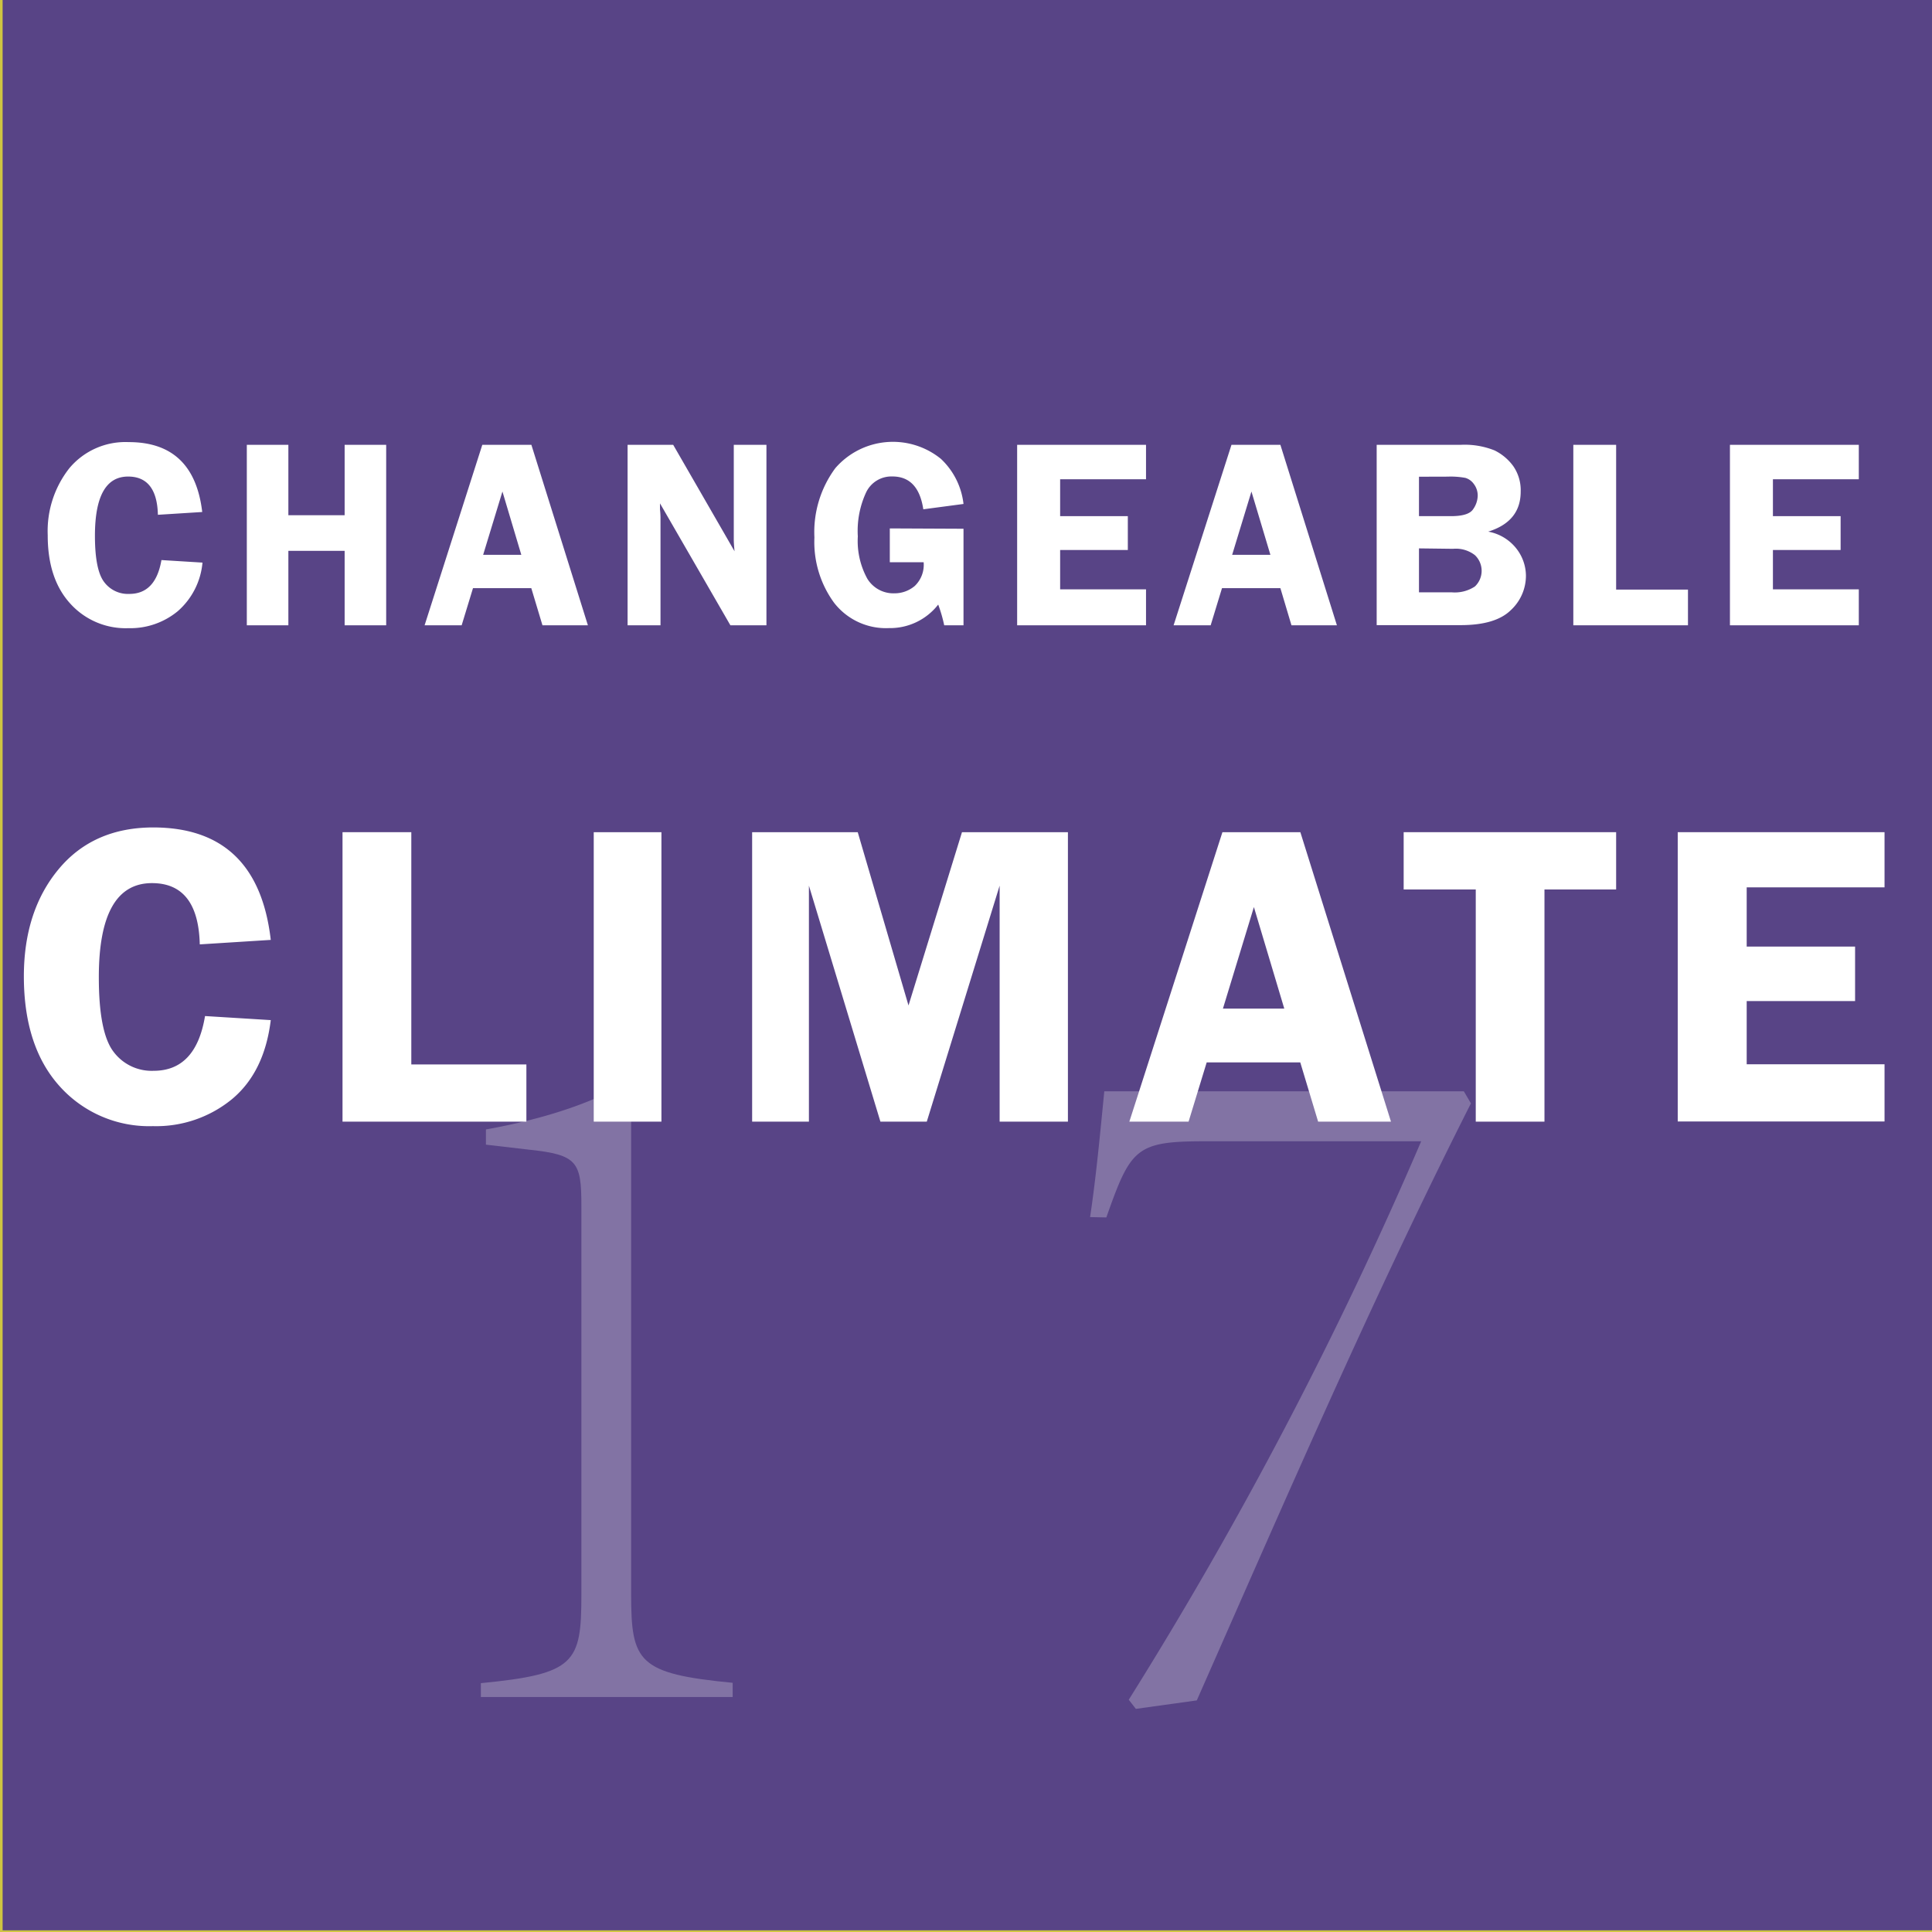 <svg xmlns="http://www.w3.org/2000/svg" viewBox="0 0 228.33 228.33"><defs><style>.ba3d56ca-d84b-4136-9942-9b60a50df5aa{fill:#cec542;}.b41f0cde-7854-4a7d-8ab8-5f6a95c8c4ff{fill:#584486;}.a275edf9-a548-4b2f-ba61-b82ccc3ab7a5{fill:#fff;}.ab7f36c4-145b-4122-a3b8-971c975a6b2a{opacity:0.25;}</style></defs><title>工作區域 2 複本 16</title><g id="b998974e-496b-46f7-bcfb-ba4ffdf559ed" data-name="圖層 3"><rect class="ba3d56ca-d84b-4136-9942-9b60a50df5aa" x="-29.85" y="-1583.27" width="1024" height="2183"/></g><g id="f4abe988-7219-4dbe-807a-7d84b77e404e" data-name="圖層 1"><rect class="b41f0cde-7854-4a7d-8ab8-5f6a95c8c4ff" x="0.31" y="-0.2" width="228.33" height="228.33"/><path class="a275edf9-a548-4b2f-ba61-b82ccc3ab7a5" d="M23.9,60.51l-5.24.33c-.07-3-1.25-4.52-3.52-4.52q-3.92,0-3.92,7c0,2.67.36,4.49,1.07,5.44a3.5,3.5,0,0,0,3,1.43q3.1,0,3.79-4l4.85.3A8.64,8.64,0,0,1,21,72.24a8.81,8.81,0,0,1-5.83,2,8.82,8.82,0,0,1-6.88-2.92q-2.66-2.93-2.65-8.08a12,12,0,0,1,2.56-7.91,8.63,8.63,0,0,1,7-3.08Q22.92,52.24,23.9,60.51Z"/><path class="a275edf9-a548-4b2f-ba61-b82ccc3ab7a5" d="M45.64,52.57V73.9H40.73V65.1H34.08v8.8H29.17V52.57h4.91v8.32h6.65V52.57Z"/><path class="a275edf9-a548-4b2f-ba61-b82ccc3ab7a5" d="M62.8,52.57,69.48,73.9H64.11l-1.32-4.39H55.9L54.56,73.9H50.18L57,52.57Zm-5.7,13h4.51l-2.23-7.48Z"/><path class="a275edf9-a548-4b2f-ba61-b82ccc3ab7a5" d="M90.58,52.57V73.9H86.32L78,59.49q0,.55,0,.72a8.91,8.91,0,0,1,.06.93V73.9H74.17V52.57h5.39l7.25,12.58c-.06-.62-.09-1.1-.09-1.42V52.57Z"/><path class="a275edf9-a548-4b2f-ba61-b82ccc3ab7a5" d="M113.87,62.49V73.9h-2.28a17.21,17.21,0,0,0-.71-2.45,7.21,7.21,0,0,1-5.82,2.78,7.75,7.75,0,0,1-6.49-3,12.16,12.16,0,0,1-2.32-7.71,12.71,12.71,0,0,1,2.47-8.19,9,9,0,0,1,12.48-1.1,8.64,8.64,0,0,1,2.67,5.33l-4.75.63q-.59-3.89-3.67-3.88a3.31,3.31,0,0,0-3.07,1.84,10.8,10.8,0,0,0-1,5.24,9.27,9.27,0,0,0,1.12,5,3.61,3.61,0,0,0,3.21,1.73,3.69,3.69,0,0,0,2.4-.87,3.46,3.46,0,0,0,1.05-2.8h-4v-4Z"/><path class="a275edf9-a548-4b2f-ba61-b82ccc3ab7a5" d="M135.44,56.64H125.29V61h8v4h-8v4.65h10.15V73.9H120.21V52.57h15.23Z"/><path class="a275edf9-a548-4b2f-ba61-b82ccc3ab7a5" d="M151.32,52.57,158,73.9h-5.37l-1.31-4.39h-6.9l-1.34,4.39H138.7l6.84-21.33Zm-5.7,13h4.52l-2.24-7.48Z"/><path class="a275edf9-a548-4b2f-ba61-b82ccc3ab7a5" d="M162.7,52.57h9.93a9.5,9.5,0,0,1,4,.66,6,6,0,0,1,2.22,1.87,5,5,0,0,1,.87,3q0,3.54-3.84,4.73a5.46,5.46,0,0,1,3.33,2A5.27,5.27,0,0,1,180.34,68a5.55,5.55,0,0,1-1.82,4.14c-1.2,1.16-3.17,1.74-5.89,1.74H162.7Zm5,3.77V61h3.78c1.39,0,2.26-.27,2.62-.82a2.88,2.88,0,0,0,.54-1.57,2.24,2.24,0,0,0-.45-1.4,1.87,1.87,0,0,0-1-.73,9.43,9.43,0,0,0-2.1-.15Zm0,8.47V70h3.84a4.3,4.3,0,0,0,2.77-.69,2.55,2.55,0,0,0,0-3.7,3.66,3.66,0,0,0-2.59-.75Z"/><path class="a275edf9-a548-4b2f-ba61-b82ccc3ab7a5" d="M191,69.68h8.49V73.9H185.94V52.57H191Z"/><path class="a275edf9-a548-4b2f-ba61-b82ccc3ab7a5" d="M219.68,56.64H209.53V61h8v4h-8v4.65h10.15V73.9H204.45V52.57h15.23Z"/><path class="a275edf9-a548-4b2f-ba61-b82ccc3ab7a5" d="M32,111.08l-8.39.53q-.18-7.24-5.65-7.24-6.29,0-6.28,11.15c0,4.29.57,7.21,1.7,8.73a5.62,5.62,0,0,0,4.78,2.3q5,0,6.07-6.47l7.77.48q-.75,6.14-4.57,9.33a14.12,14.12,0,0,1-9.36,3.2,14.19,14.19,0,0,1-11-4.69q-4.24-4.68-4.25-13,0-7.74,4.11-12.68t11.23-4.93Q30.47,97.83,32,111.08Z"/><path class="a275edf9-a548-4b2f-ba61-b82ccc3ab7a5" d="M48.61,125.8h13.6v6.76H40.48V98.35h8.13Z"/><path class="a275edf9-a548-4b2f-ba61-b82ccc3ab7a5" d="M78.17,98.35v34.21h-8V98.35Z"/><path class="a275edf9-a548-4b2f-ba61-b82ccc3ab7a5" d="M104.05,132.56,95.6,104.67v27.89H88.89V98.35h12.48l6,20.48,6.32-20.48h12.52v34.21h-8.07V104.67l-8.61,27.89Z"/><path class="a275edf9-a548-4b2f-ba61-b82ccc3ab7a5" d="M153.68,98.35l10.71,34.21h-8.61l-2.11-7H142.61l-2.14,7h-7l11-34.21Zm-9.15,20.85h7.25l-3.59-12Z"/><path class="a275edf9-a548-4b2f-ba61-b82ccc3ab7a5" d="M191,98.35v6.77h-8.47v27.44h-8.12V105.12h-8.52V98.35Z"/><path class="a275edf9-a548-4b2f-ba61-b82ccc3ab7a5" d="M222.72,104.87H206.43v7h12.81v6.44H206.43v7.47h16.29v6.76H198.28V98.35h24.44Z"/><g class="ab7f36c4-145b-4122-a3b8-971c975a6b2a"><path class="a275edf9-a548-4b2f-ba61-b82ccc3ab7a5" d="M56.83,198.92c11.16-1.08,11.88-2.4,11.88-10.44v-46c0-5.16-.48-6-6.12-6.6l-5.16-.6v-1.8c7.44-1.32,13.44-3.47,17.16-5.88v60.84c0,8,.84,9.36,12,10.44v1.68H56.83Z"/><path class="a275edf9-a548-4b2f-ba61-b82ccc3ab7a5" d="M128.83,143.84c.72-4.8,1.2-10,1.68-14.87H173l.84,1.43c-11.64,23-22,47-32.4,70.56l-7.2,1-.84-1.08a482.19,482.19,0,0,0,34.56-66H142.39c-8.16,0-8.76.84-11.64,9Z"/></g></g></svg>